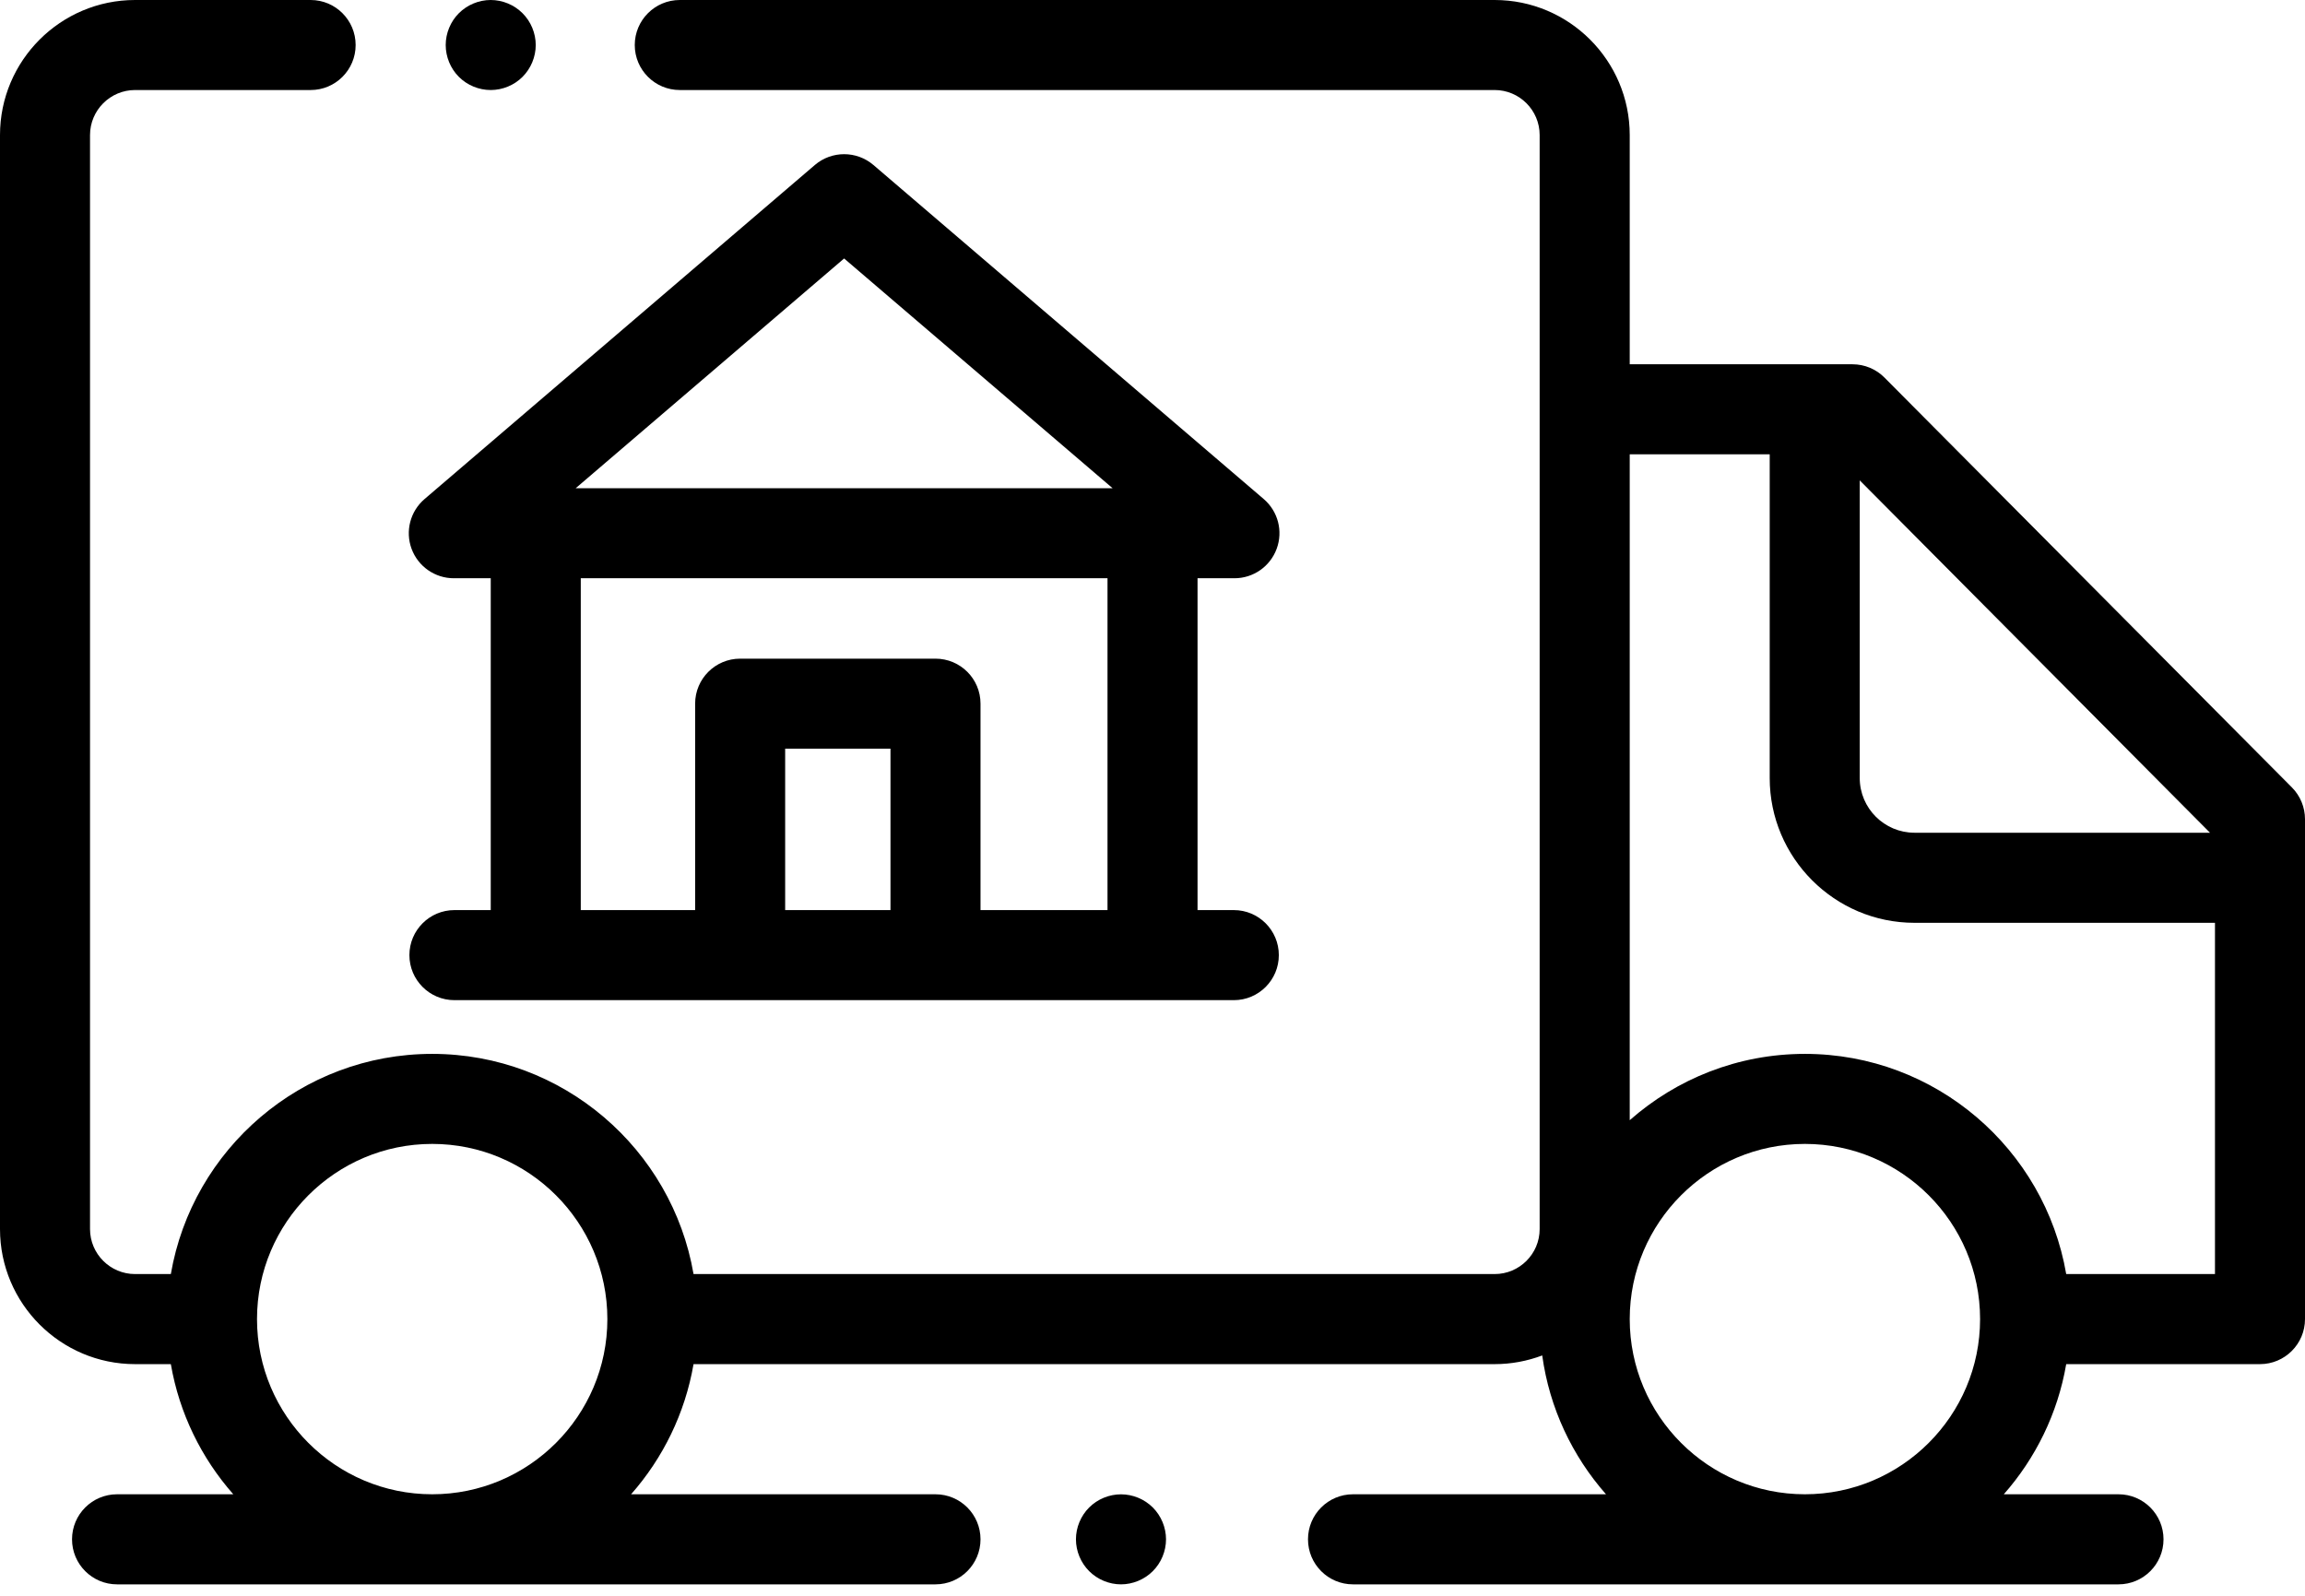 <svg width="52" height="36" viewBox="0 0 52 36" fill="none" xmlns="http://www.w3.org/2000/svg">
<path d="M51.705 17.764L42.513 8.518C42.323 8.326 42.063 8.218 41.793 8.218H36.766V3.047C36.766 1.367 35.399 0 33.719 0H15.336C14.775 0 14.32 0.455 14.32 1.016C14.32 1.576 14.775 2.031 15.336 2.031H33.719C34.279 2.031 34.734 2.487 34.734 3.047V27.727C34.734 28.287 34.279 28.742 33.719 28.742H15.646C15.162 25.925 12.703 23.775 9.75 23.775C6.797 23.775 4.338 25.925 3.854 28.742H3.047C2.487 28.742 2.031 28.287 2.031 27.727V3.047C2.031 2.487 2.487 2.031 3.047 2.031H7.008C7.569 2.031 8.023 1.576 8.023 1.016C8.023 0.455 7.569 0 7.008 0H3.047C1.367 0 0 1.367 0 3.047V27.727C0 29.407 1.367 30.774 3.047 30.774H3.854C4.046 31.887 4.546 32.897 5.263 33.71H2.641C2.08 33.71 1.625 34.165 1.625 34.726C1.625 35.287 2.08 35.742 2.641 35.742H21.104C21.665 35.742 22.12 35.287 22.12 34.726C22.12 34.165 21.665 33.71 21.104 33.71H14.237C14.954 32.897 15.454 31.887 15.646 30.774H33.719C34.096 30.774 34.458 30.704 34.792 30.578C34.956 31.769 35.472 32.849 36.231 33.71H30.523C29.962 33.71 29.508 34.165 29.508 34.726C29.508 35.287 29.962 35.742 30.523 35.742H47.792C48.353 35.742 48.808 35.287 48.808 34.726C48.808 34.165 48.353 33.71 47.792 33.71H45.205C45.922 32.897 46.422 31.887 46.613 30.774H50.984C51.545 30.774 52 30.319 52 29.758V18.48C52 18.212 51.894 17.954 51.705 17.764ZM9.75 33.71C7.571 33.71 5.798 31.937 5.798 29.758C5.798 27.579 7.571 25.806 9.75 25.806C11.929 25.806 13.702 27.579 13.702 29.758C13.702 31.937 11.929 33.71 9.75 33.71ZM41.955 10.837L49.857 18.786H43.191C42.509 18.786 41.955 18.232 41.955 17.551V10.837ZM40.718 33.71C38.539 33.71 36.766 31.937 36.766 29.758C36.766 27.579 38.539 25.806 40.718 25.806C42.897 25.806 44.67 27.579 44.67 29.758C44.67 31.937 42.897 33.71 40.718 33.71ZM49.969 28.742H46.613C46.129 25.925 43.671 23.775 40.718 23.775C39.204 23.775 37.821 24.341 36.766 25.271V10.249H39.924V17.551C39.924 19.352 41.389 20.818 43.191 20.818H49.969V28.742Z" fill="black"/>
<path d="M27.835 20.531H27.016V13.045H27.849C28.274 13.045 28.654 12.78 28.801 12.381C28.949 11.982 28.832 11.534 28.509 11.258L19.704 3.722C19.324 3.397 18.763 3.397 18.383 3.722L9.578 11.258C9.255 11.534 9.138 11.983 9.285 12.381C9.433 12.78 9.813 13.045 10.238 13.045H11.071V20.531H10.252C9.691 20.531 9.236 20.986 9.236 21.547C9.236 22.108 9.691 22.563 10.252 22.563H12.087H16.697H21.104H26H27.835C28.395 22.563 28.85 22.108 28.85 21.547C28.85 20.986 28.395 20.531 27.835 20.531ZM20.089 20.531H17.713V16.89H20.089V20.531ZM24.985 20.531H22.12V15.874C22.12 15.313 21.665 14.859 21.104 14.859H16.697C16.137 14.859 15.682 15.313 15.682 15.874V20.531H13.102V13.045H24.985V20.531ZM12.987 11.014L19.043 5.831L25.1 11.014H12.987Z" fill="black"/>
<path d="M26.007 34.008C25.818 33.819 25.556 33.711 25.289 33.711C25.022 33.711 24.76 33.819 24.571 34.008C24.382 34.197 24.273 34.458 24.273 34.726C24.273 34.993 24.382 35.255 24.571 35.444C24.76 35.633 25.022 35.742 25.289 35.742C25.556 35.742 25.818 35.633 26.007 35.444C26.196 35.255 26.305 34.993 26.305 34.726C26.305 34.459 26.196 34.197 26.007 34.008Z" fill="black"/>
<path d="M11.788 0.298C11.6 0.109 11.337 0 11.07 0C10.803 0 10.541 0.109 10.352 0.298C10.163 0.487 10.055 0.749 10.055 1.016C10.055 1.283 10.163 1.545 10.352 1.734C10.541 1.923 10.803 2.031 11.07 2.031C11.337 2.031 11.6 1.923 11.788 1.734C11.977 1.545 12.086 1.283 12.086 1.016C12.086 0.749 11.977 0.486 11.788 0.298Z" fill="black"/>
</svg>
